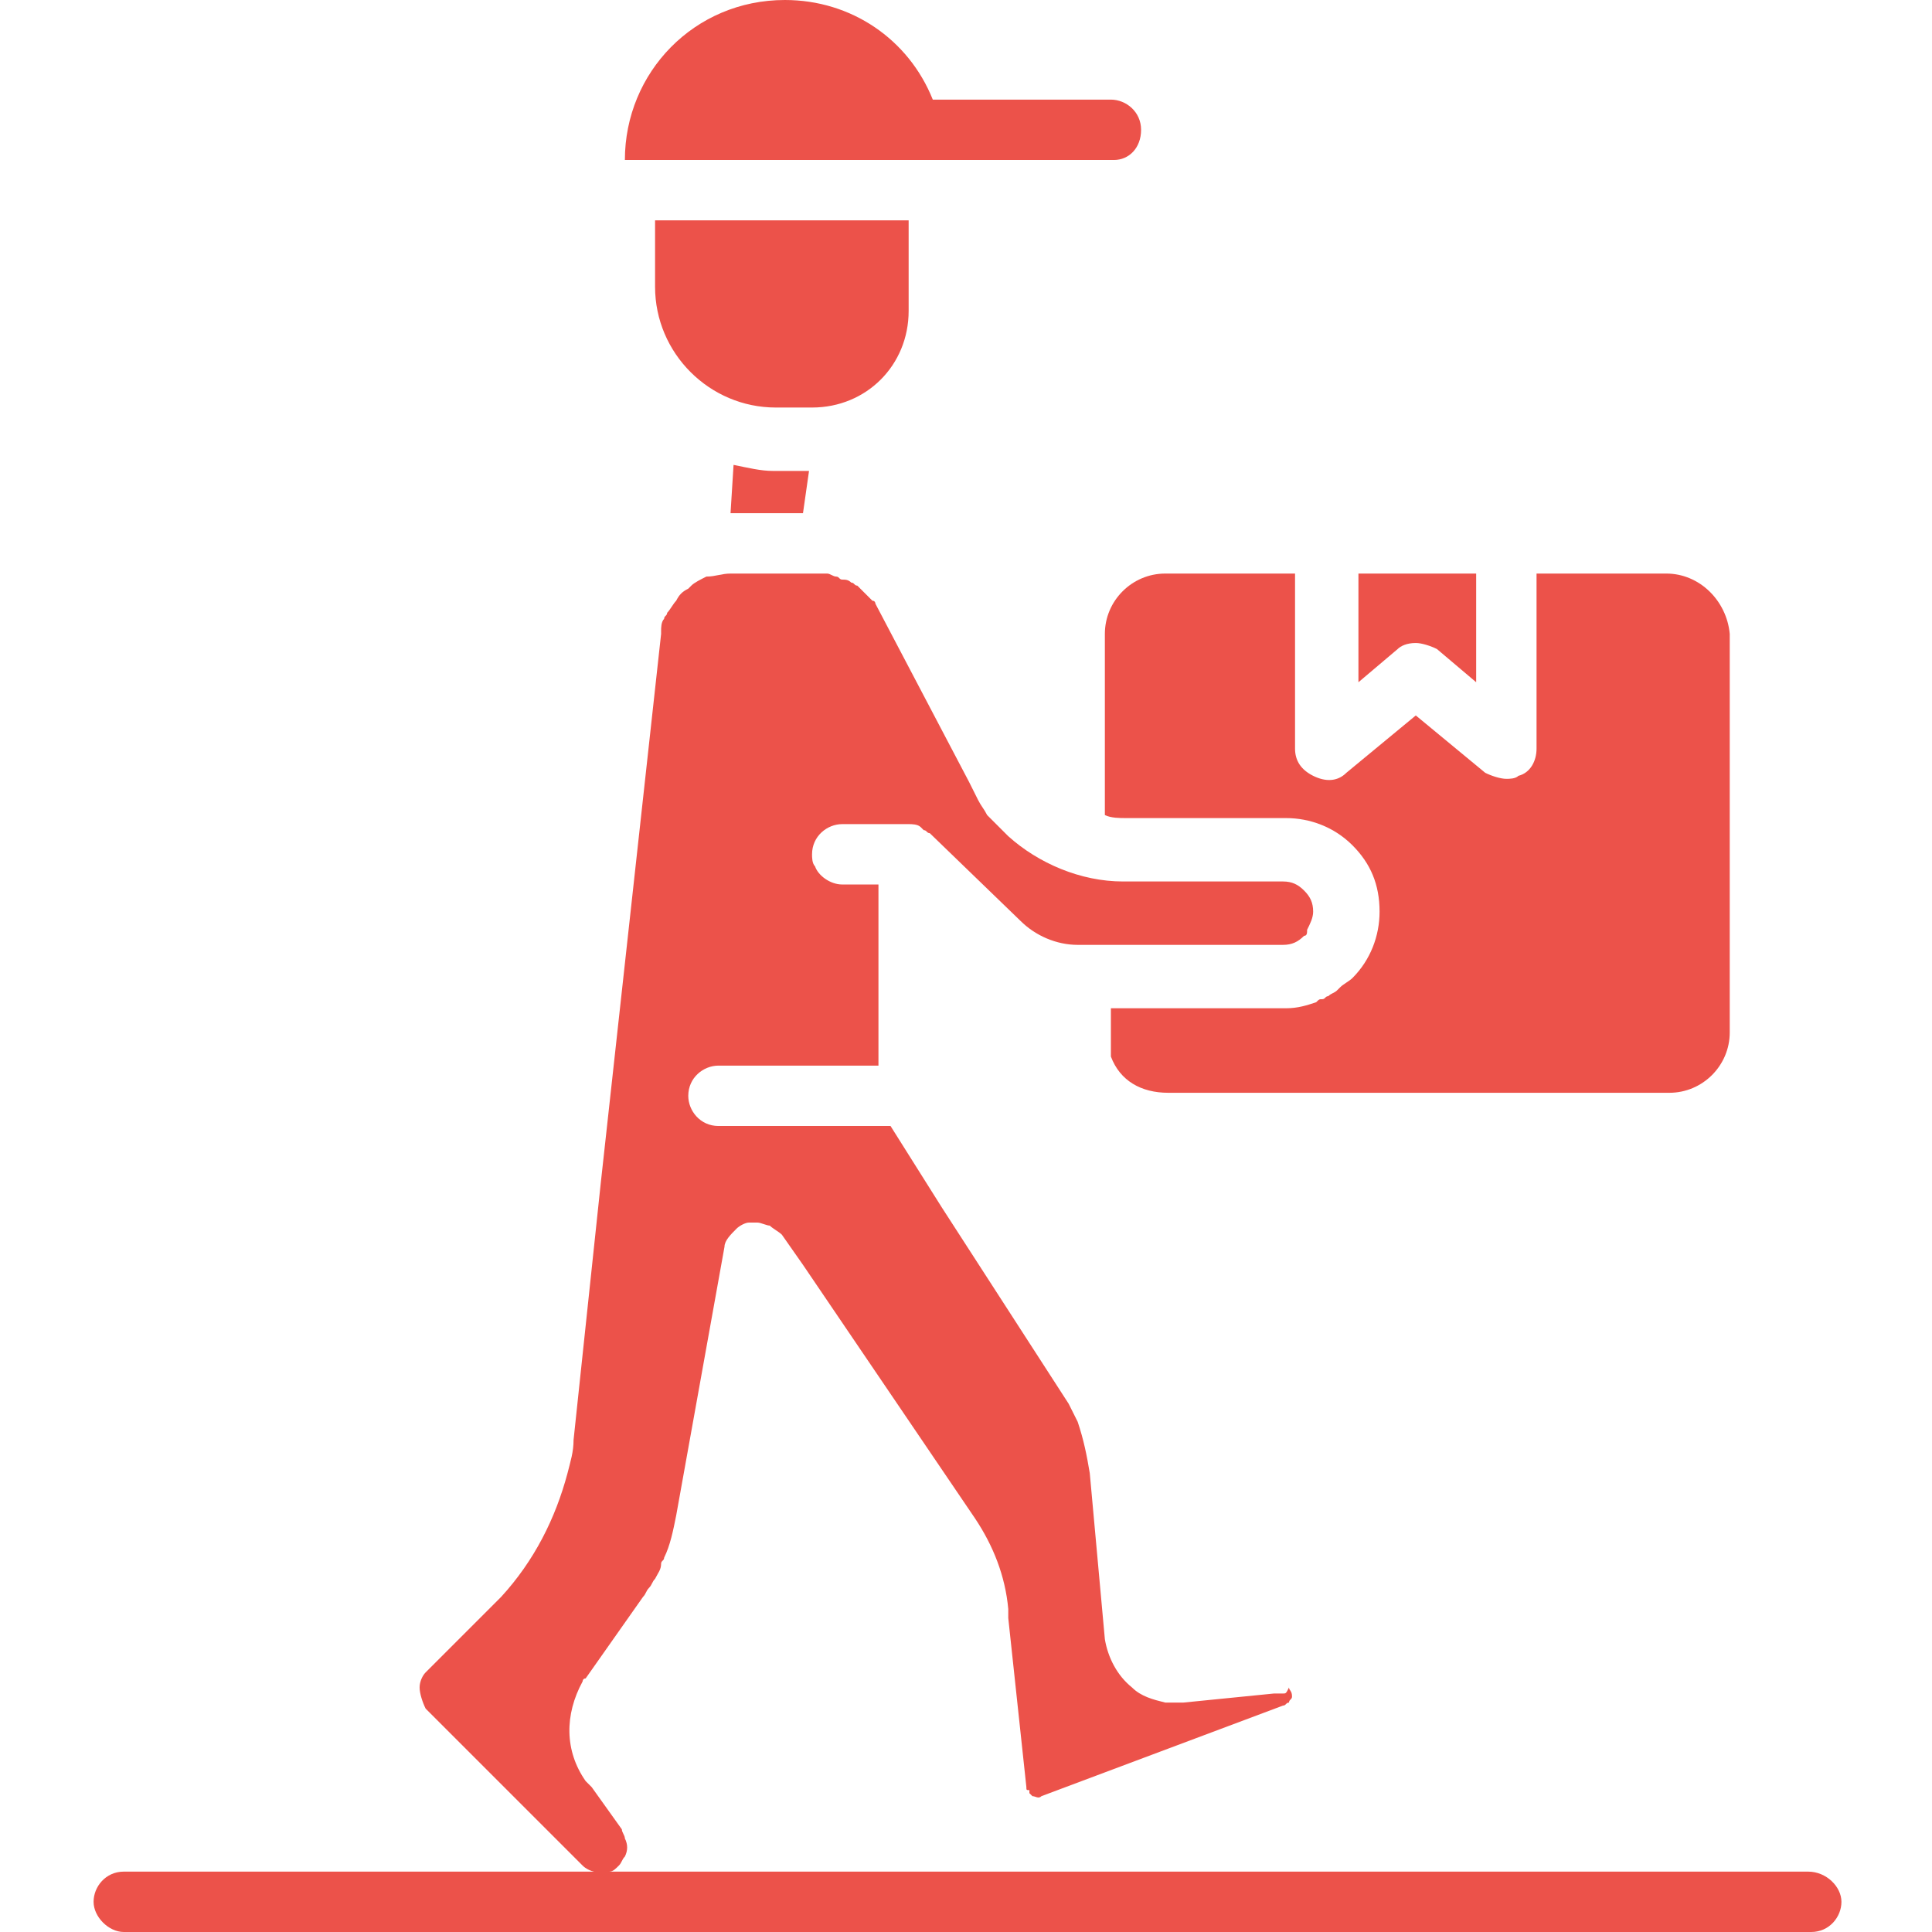 <svg width="32" height="32" viewBox="0 0 32 32" fill="none" xmlns="http://www.w3.org/2000/svg">
<path d="M18.9 2.15C18.9 1.85 18.65 1.65 18.4 1.65H15.45C15.05 0.65 14.1 0 13 0C11.5 0 10.35 1.2 10.35 2.65H18.45C18.7 2.65 18.9 2.45 18.9 2.15ZM15.05 5.15V3.65H10.85V4.75C10.85 5.85 11.75 6.75 12.85 6.75H13.45C14.35 6.75 15.05 6.05 15.05 5.15ZM23.45 10.65C23.55 10.65 23.7 10.7 23.8 10.75L24.45 11.3V9.5H22.5V11.3L23.15 10.75C23.2 10.7 23.3 10.65 23.45 10.65ZM12.15 7.7L12.1 8.5H13.3L13.4 7.8H12.8C12.6 7.8 12.4 7.75 12.15 7.7ZM21.25 28.05C21.25 28.05 21.2 28.05 21.15 28.05H21.1L19.6 28.2C19.5 28.2 19.4 28.2 19.3 28.2C19.1 28.15 18.9 28.1 18.75 27.95C18.5 27.75 18.35 27.45 18.3 27.15L18.05 24.4C18 24.1 17.95 23.85 17.85 23.55C17.8 23.45 17.75 23.35 17.7 23.25L15.6 20L14.75 18.65H11.9C11.6 18.65 11.4 18.4 11.4 18.15C11.4 17.85 11.65 17.65 11.9 17.65H14.55V14.65H13.95C13.75 14.65 13.55 14.5 13.5 14.35C13.45 14.3 13.45 14.2 13.45 14.15C13.45 13.85 13.7 13.65 13.95 13.65H15.05C15.1 13.65 15.2 13.65 15.25 13.7L15.3 13.75C15.35 13.75 15.35 13.8 15.4 13.8L16.9 15.25C17.15 15.5 17.5 15.65 17.85 15.65H21.25C21.4 15.65 21.5 15.6 21.6 15.5C21.65 15.5 21.65 15.45 21.65 15.4C21.7 15.3 21.75 15.2 21.75 15.1C21.75 14.95 21.7 14.85 21.6 14.75C21.5 14.65 21.4 14.6 21.25 14.6H18.6C17.9 14.6 17.2 14.3 16.7 13.85L16.65 13.8C16.6 13.75 16.6 13.75 16.55 13.7C16.5 13.65 16.45 13.6 16.4 13.55L16.35 13.5C16.3 13.4 16.25 13.35 16.2 13.25L16.05 12.95L14.5 10C14.5 10 14.5 9.95 14.45 9.95C14.4 9.9 14.35 9.85 14.3 9.8C14.25 9.75 14.25 9.75 14.2 9.7C14.15 9.7 14.15 9.65 14.1 9.65C14.05 9.6 14 9.6 13.95 9.6C13.9 9.6 13.9 9.55 13.85 9.55C13.8 9.55 13.75 9.5 13.7 9.5C13.65 9.5 13.6 9.5 13.55 9.5H13.5H12.1C11.95 9.5 11.85 9.55 11.7 9.55C11.6 9.6 11.5 9.65 11.45 9.7C11.45 9.7 11.45 9.7 11.4 9.75C11.3 9.8 11.25 9.85 11.2 9.95C11.15 10 11.1 10.1 11.05 10.15C11.05 10.2 11 10.2 11 10.25C10.95 10.3 10.95 10.4 10.95 10.45V10.5L9.95 19.6L9.5 23.85C9.5 24.05 9.45 24.2 9.4 24.4C9.2 25.15 8.85 25.85 8.3 26.45L7.05 27.7C7 27.75 6.95 27.85 6.95 27.95C6.95 28.05 7 28.2 7.05 28.3L9.65 30.9C9.75 31 9.95 31.05 10.1 31C10.15 31 10.2 30.95 10.25 30.9C10.3 30.85 10.3 30.8 10.35 30.75C10.4 30.65 10.4 30.55 10.35 30.45C10.35 30.4 10.3 30.35 10.3 30.3L9.8 29.6L9.7 29.5C9.35 29 9.35 28.4 9.65 27.85C9.65 27.85 9.65 27.8 9.7 27.8L10.65 26.45C10.7 26.4 10.7 26.35 10.75 26.3C10.8 26.25 10.8 26.2 10.85 26.15C10.9 26.05 10.95 26 10.95 25.9C10.95 25.85 11 25.85 11 25.8C11.1 25.6 11.15 25.35 11.2 25.1L12 20.65C12 20.55 12.1 20.45 12.2 20.35C12.25 20.3 12.35 20.25 12.4 20.25C12.45 20.25 12.45 20.25 12.5 20.25H12.55C12.6 20.25 12.7 20.3 12.75 20.3C12.8 20.35 12.9 20.4 12.95 20.45L13.3 20.95L16.15 25.15C16.45 25.6 16.65 26.1 16.7 26.65C16.7 26.7 16.7 26.75 16.7 26.8L17 29.6C17 29.65 17 29.65 17.05 29.65C17.05 29.65 17.05 29.65 17.05 29.7L17.1 29.75C17.15 29.75 17.2 29.8 17.25 29.75L18.45 29.3L21.25 28.25C21.3 28.25 21.3 28.2 21.35 28.2C21.35 28.15 21.4 28.15 21.4 28.1C21.4 28 21.35 28 21.35 27.95C21.3 28.05 21.3 28.05 21.25 28.05Z" fill="#EC524A"/>
<path d="M27.6 9.5H25.45V12.4C25.45 12.6 25.35 12.8 25.15 12.85C25.1 12.9 25 12.9 24.95 12.9C24.85 12.9 24.7 12.85 24.6 12.8L23.45 11.85L22.3 12.8C22.15 12.95 21.95 12.95 21.75 12.85C21.55 12.75 21.45 12.6 21.45 12.4V9.5H19.3C18.75 9.5 18.3 9.95 18.3 10.5V13.5C18.4 13.55 18.55 13.55 18.65 13.55H21.3C21.7 13.55 22.1 13.7 22.4 14C22.7 14.3 22.85 14.65 22.85 15.1C22.85 15.5 22.7 15.9 22.4 16.2C22.35 16.25 22.25 16.3 22.2 16.35C22.2 16.35 22.2 16.35 22.15 16.4C22.1 16.45 22.05 16.45 22 16.5C21.95 16.5 21.95 16.55 21.9 16.55C21.85 16.55 21.85 16.55 21.8 16.6C21.65 16.65 21.5 16.7 21.3 16.7H18.4V17.5C18.55 17.9 18.9 18.1 19.35 18.1H27.65C28.2 18.1 28.65 17.65 28.65 17.1V10.5C28.6 9.95 28.15 9.5 27.6 9.5ZM29.95 31H2.05C1.75 31 1.55 31.25 1.55 31.5C1.55 31.75 1.8 32 2.05 32H30C30.3 32 30.5 31.75 30.5 31.5C30.5 31.25 30.25 31 29.95 31Z" fill="#EC524A"/>
</svg>
